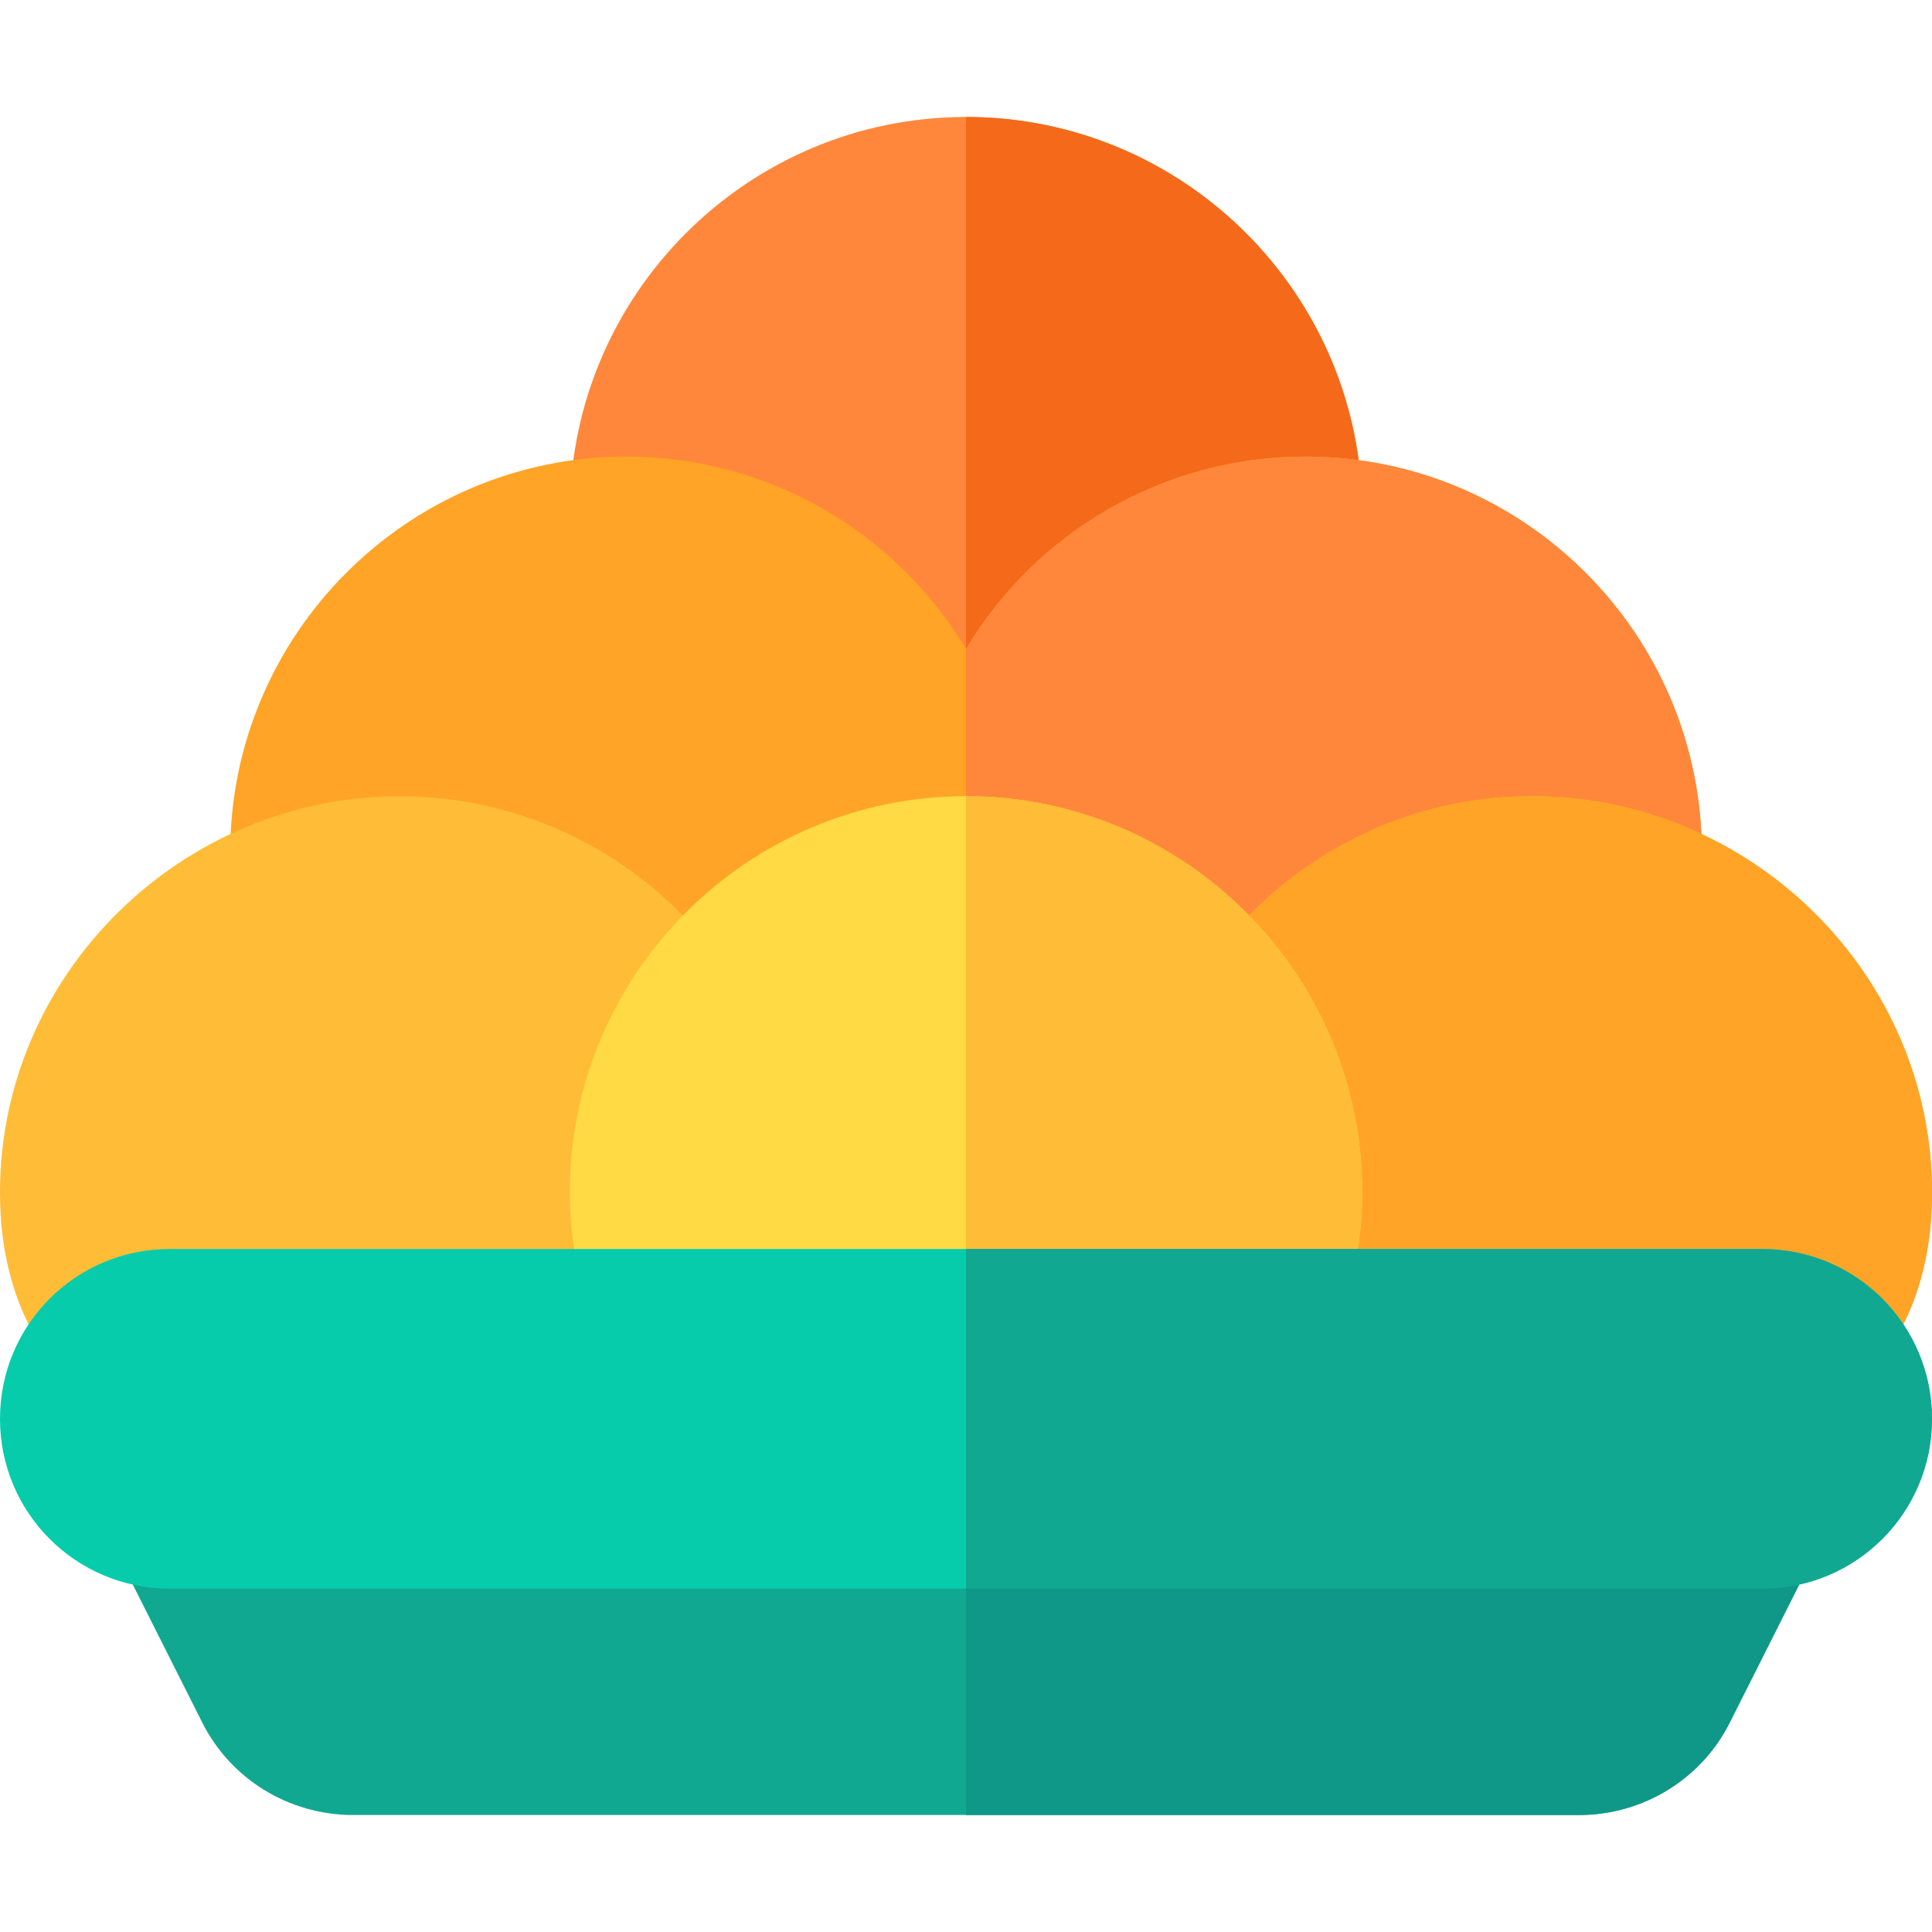 <?xml version="1.0" encoding="iso-8859-1"?>
<!-- Generator: Adobe Illustrator 19.0.0, SVG Export Plug-In . SVG Version: 6.00 Build 0)  -->
<svg version="1.1" id="Capa_1" xmlns="http://www.w3.org/2000/svg" xmlns:xlink="http://www.w3.org/1999/xlink" x="0px" y="0px"
	 viewBox="0 0 512 512" style="enable-background:new 0 0 512 512;" xml:space="preserve">
<path style="fill:#FF873C;" d="M256,31c-57.9,0-105,47.1-105,105c0,0.3,0.3,0.599,0.3,1.199c0.601,7.5,36,61.199,40.8,68.699
	c2.701,4.2,7.5,6.901,12.599,6.901h76.8c3.9,0,7.8-1.5,10.501-4.2c3.3-3.3,66-62.401,67.8-66.599c0.298-0.601,1.199-4.501,1.199-5.7
	c0-0.3,0-0.3,0-0.3C361,78.1,313.9,31,256,31z"/>
<path style="fill:#F46A1A;" d="M281.499,212.8H256V31c57.9,0,105,47.1,105,105c0,0,0,0,0,0.3c0,1.199-0.901,5.099-1.199,5.7
	c-1.8,4.199-64.501,63.3-67.8,66.599C289.3,211.3,285.399,212.8,281.499,212.8z"/>
<path style="fill:#FFA426;" d="M346,121c-38.101,0-71.7,20.4-90,51c-18.3-30.601-51.899-51-90-51c-57.9,0-105,47.1-105,105
	c0,10.8,12.599,50.7,15.601,61.5c1.8,6.599,7.8,11.1,14.399,11.1h306.899c4.801,0,9.3-2.401,12.001-6.301l38.101-52.5
	C451,235.6,451,231.4,451,226C451,168.1,403.9,121,346,121z"/>
<path style="fill:#FF873C;" d="M451,226c0,5.4,0,9.6-2.999,13.799l-38.101,52.5c-2.701,3.9-7.2,6.301-12.001,6.301H256V172
	c18.3-30.601,51.899-51,90-51C403.9,121,451,168.1,451,226z"/>
<path style="fill:#FFBC36;" d="M406,211c-32.401,0-62.701,15-82.5,40.199h-135C168.701,226,138.401,211,106,211
	C48.1,211,0,258.1,0,316c0,18.6,5.099,34.2,14.7,45.899c3.001,3.6,7.2,5.7,11.7,5.7h459.2c4.501,0,8.699-2.1,11.7-5.7
	C506.901,350.2,512,334.6,512,316C512,258.1,463.9,211,406,211z"/>
<path style="fill:#FFA426;" d="M512,316c0,18.6-5.099,34.2-14.7,45.899c-3.001,3.6-7.2,5.7-11.7,5.7H256v-116.4h67.5
	C343.299,226,373.599,211,406,211C463.9,211,512,258.1,512,316z"/>
<path style="fill:#FFDA45;" d="M256,211c-57.9,0-105,47.1-105,105c0,14.399,2.999,26.999,8.699,37.5c2.701,4.499,7.8,7.5,13.2,7.5
	H339.1c5.4,0,10.499-3.001,13.2-7.5c5.7-10.501,8.699-23.101,8.699-37.5C361,258.1,313.9,211,256,211z"/>
<path style="fill:#FFBC36;" d="M361,316c0,14.399-2.999,26.999-8.699,37.5c-2.701,4.499-7.8,7.5-13.2,7.5H256V211
	C313.9,211,361,258.1,361,316z"/>
<path style="fill:#11A892;" d="M467,391H45c-11.1,0-18.3,11.7-13.5,21.599l21.901,43.5C60.901,471.4,76.5,481,93.6,481h324.8
	c17.1,0,32.699-9.6,40.199-24.901l21.901-43.5C485.3,402.7,478.1,391,467,391z"/>
<path style="fill:#06CCAB;" d="M467,331H45c-24.901,0-45,20.099-45,45c0,24.899,20.099,45,45,45h422c24.901,0,45-20.101,45-45
	C512,351.099,491.901,331,467,331z"/>
<path style="fill:#0F9887;" d="M480.5,412.599l-21.901,43.5C451.099,471.4,435.5,481,418.4,481H256v-90h211
	C478.1,391,485.3,402.7,480.5,412.599z"/>
<path style="fill:#11A892;" d="M512,376c0,24.899-20.099,45-45,45H256v-90h211C491.901,331,512,351.099,512,376z"/>
<g>
</g>
<g>
</g>
<g>
</g>
<g>
</g>
<g>
</g>
<g>
</g>
<g>
</g>
<g>
</g>
<g>
</g>
<g>
</g>
<g>
</g>
<g>
</g>
<g>
</g>
<g>
</g>
<g>
</g>
</svg>
